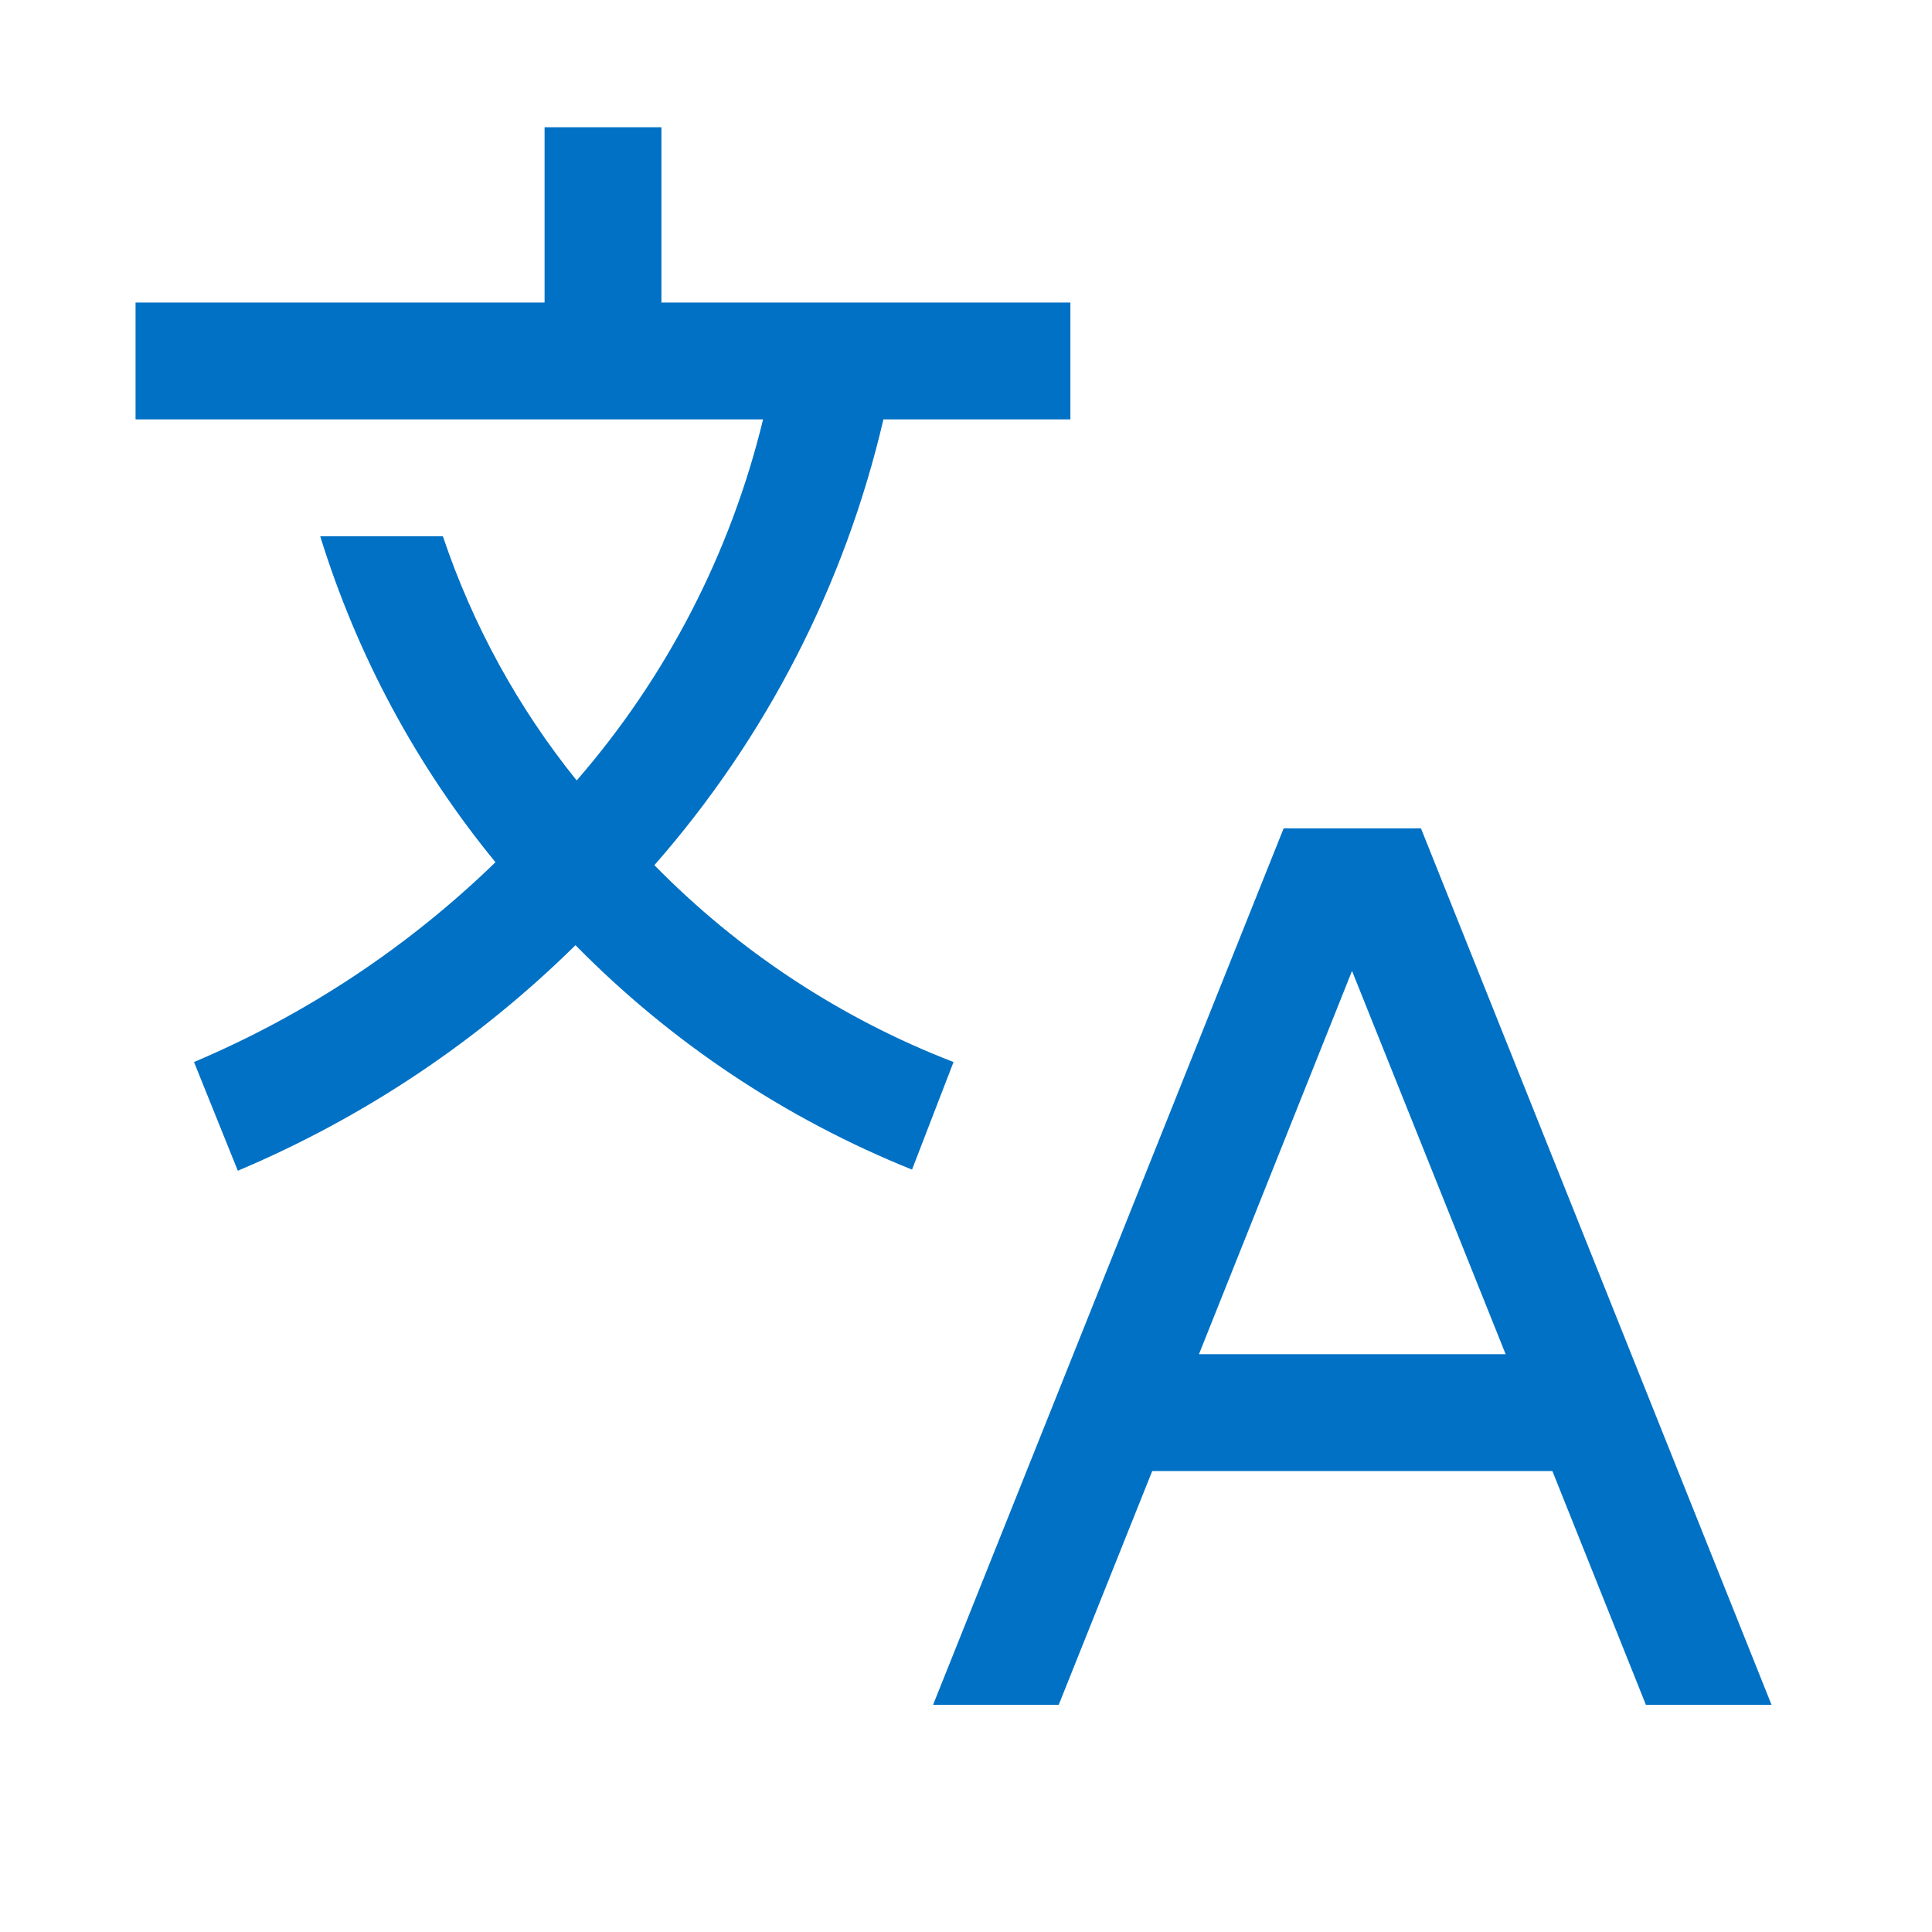 <svg width="31" height="31" viewBox="0 0 31 31" fill="none" xmlns="http://www.w3.org/2000/svg">
<path d="M26.409 27.354H28.425L22.8 13.291H20.597L14.972 27.354H16.988L18.488 23.604H24.909L26.409 27.354ZM19.238 21.729L21.694 15.579L24.159 21.729H19.238ZM17.175 6.729V4.854H10.613V2.042H8.738V4.854H2.175V6.729H12.244C11.724 8.872 10.699 10.858 9.253 12.523C8.311 11.354 7.584 10.027 7.106 8.604H5.138C5.728 10.513 6.683 12.29 7.95 13.835C6.55 15.194 4.909 16.281 3.113 17.041L3.816 18.785C5.835 17.933 7.673 16.705 9.234 15.166C10.767 16.726 12.606 17.951 14.634 18.767L15.3 17.041C13.493 16.343 11.856 15.266 10.5 13.882C12.295 11.836 13.557 9.379 14.175 6.729H17.175Z" fill="#0071C4"/>
</svg>

